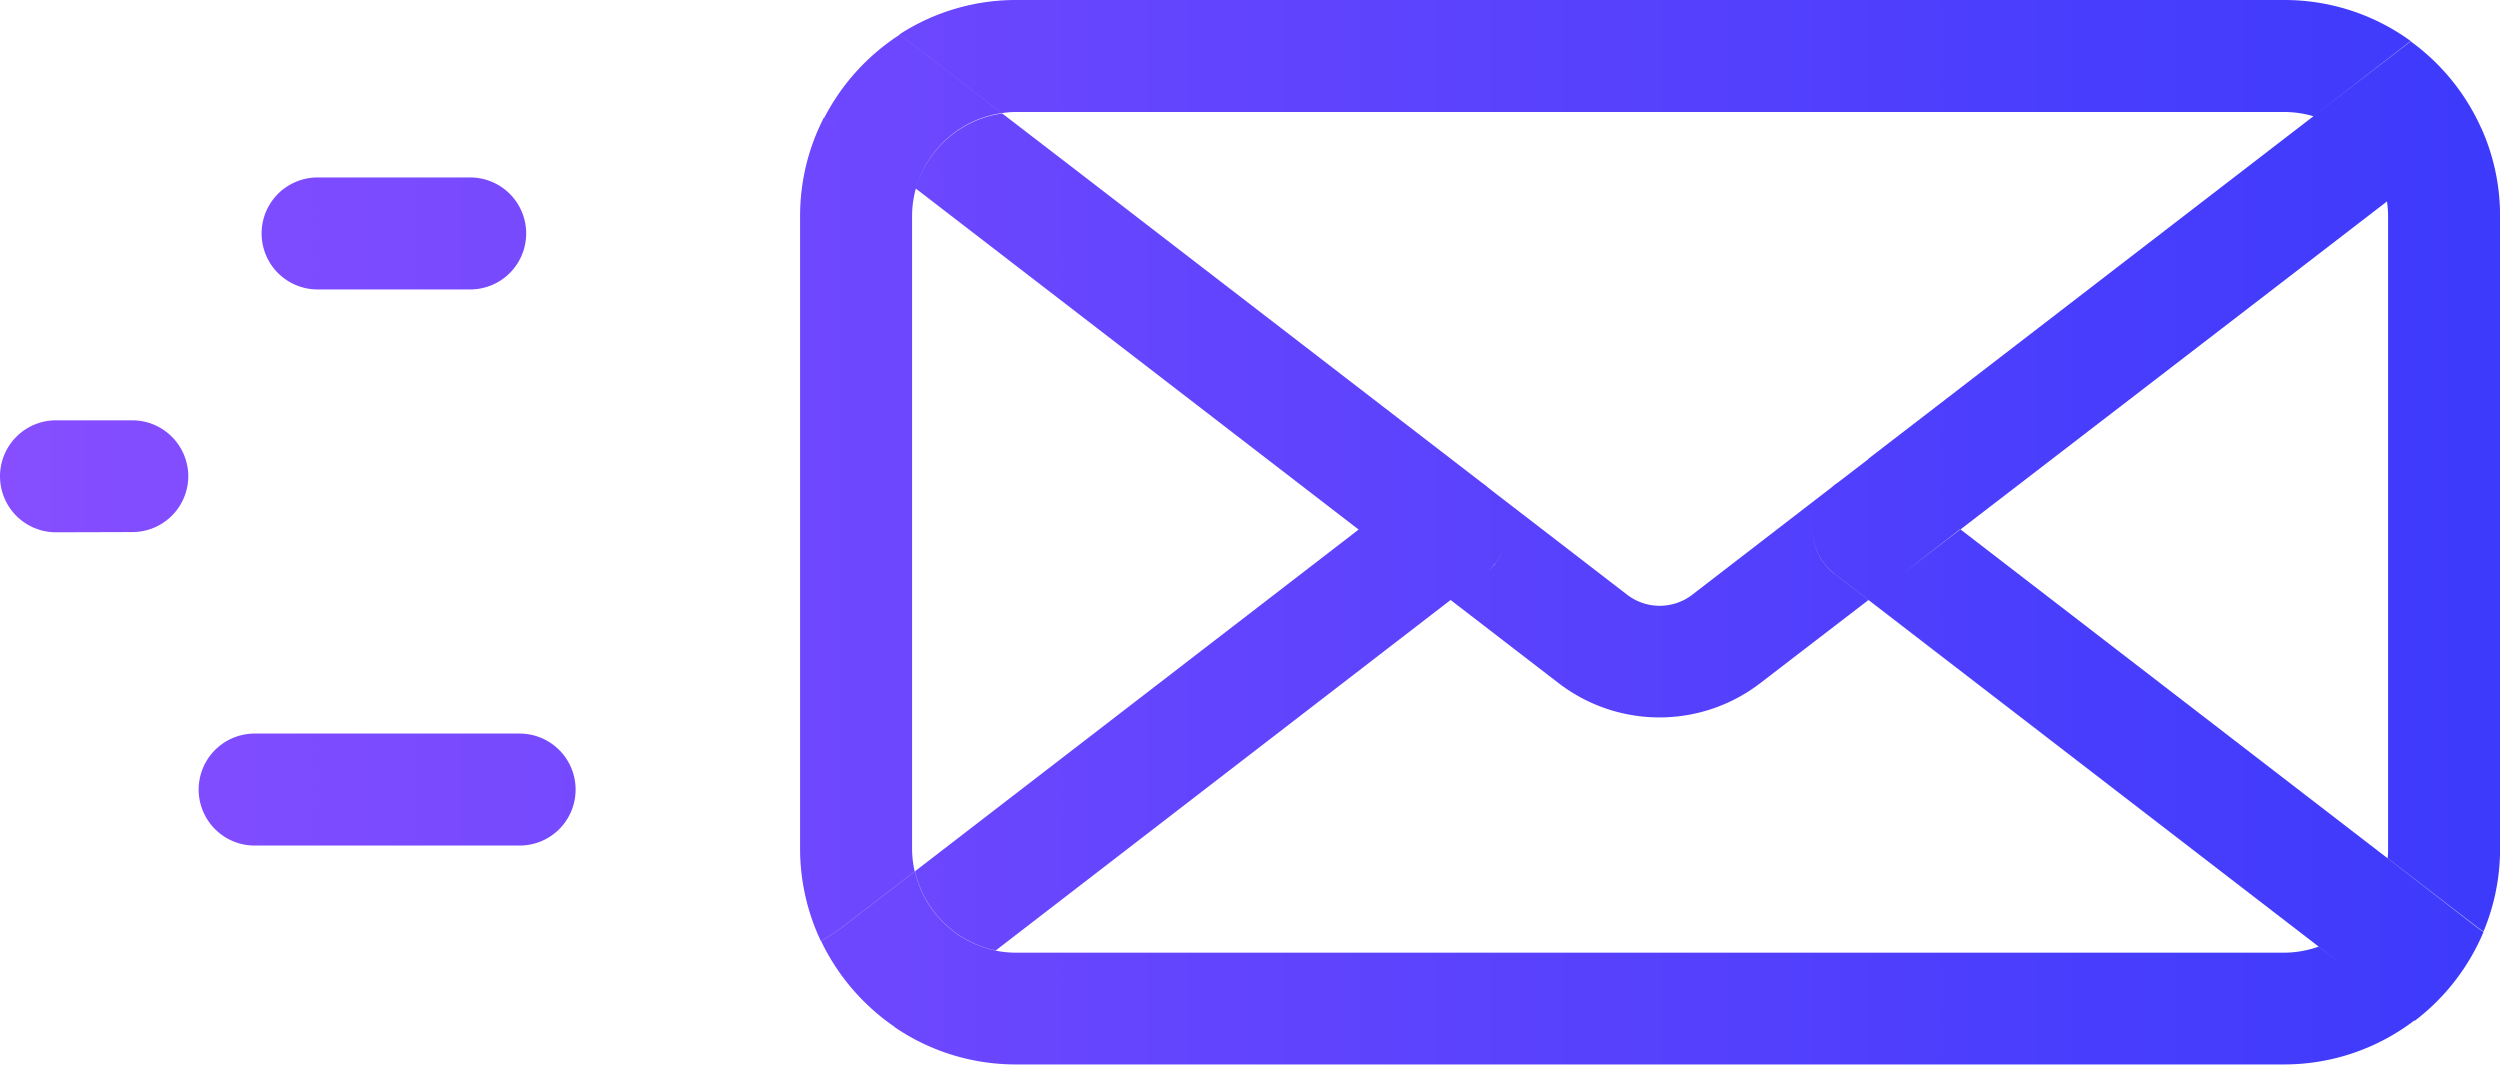 <svg id="Layer_2" data-name="Layer 2" xmlns="http://www.w3.org/2000/svg" xmlns:xlink="http://www.w3.org/1999/xlink" viewBox="0 0 334.87 142.6"><defs><style>.cls-1{fill:url(#linear-gradient);}</style><linearGradient id="linear-gradient" x1="76.12" y1="224.03" x2="410.98" y2="224.03" gradientUnits="userSpaceOnUse"><stop offset="0" stop-color="#864eff"/><stop offset="1" stop-color="#3d3afc"/></linearGradient></defs><path class="cls-1" d="M210.32,167.88l-13.71-10.55a28.7,28.7,0,0,1,15.61-4.6H382.06a28.74,28.74,0,0,1,17,5.52L386,168.3a14,14,0,0,0-3.9-.57H212.22A13.17,13.17,0,0,0,210.32,167.88ZM386.69,279.53a14,14,0,0,1-4.63.81H212.22a14.07,14.07,0,0,1-2.77-.28l-10.95,8.43c-.5.39-1,.76-1.53,1.13l-.54.36-.48.33a28.75,28.75,0,0,0,16.27,5H382.06a28.77,28.77,0,0,0,17.51-5.93l-1.25-.92Zm-188.4-13.12V181.66a13.79,13.79,0,0,1,.52-3.71l-12.32-9.49a28.75,28.75,0,0,0-3.2,13.2v84.75a28.88,28.88,0,0,0,2.79,12.38,30.55,30.55,0,0,0,3.27-2.19l9.29-7.15A13.89,13.89,0,0,1,198.29,266.41ZM411,181.66a28.67,28.67,0,0,0-2.51-11.76l-12.65,9.74a13.43,13.43,0,0,1,.16,2v84.75c0,.43,0,.87-.06,1.29l11.56,8.9c.42.33.84.63,1.28.93A28.77,28.77,0,0,0,411,266.41Zm-152.85,42L198.81,178h0l59.32,45.68Zm-47.81-55.75h0l9.11,7Zm128.37,55.75,42.92-33-42.92,33Zm0,0,57.23,44.07h0l-57.23-44.07Zm-80.56,0-59.49,45.82h0l59.49-45.82Zm49.22,14.67a14.65,14.65,0,0,1-17.88,0l-12.9-9.93L275,229.58l-4.57,3.52,14.47,11.14a22.16,22.16,0,0,0,27,0L326.4,233.1l-4.58-3.52-1.57-1.21Zm-4.57-5.94a7.16,7.16,0,0,1-8.73,0l-11.33-8.73-6.15,4.74,12.9,9.93a14.65,14.65,0,0,0,17.88,0l12.9-9.93-6.14-4.74Zm17.68-4.16-.21.17,1.57,1.21A8.07,8.07,0,0,1,320.46,228.2Zm18.23-4.57Zm-62.33,4.57a7.4,7.4,0,0,1-1.36,1.38l1.57-1.21Zm44.1-9.14a8.39,8.39,0,0,1,1.36-1.37l-1.57,1.21Zm-62.33,4.57Zm18.23-4.57.21-.16L275,217.69A7.66,7.66,0,0,1,276.36,219.06Zm.21-.16-.21.16a7.44,7.44,0,0,1,0,9.14l.21.17,6.15-4.74Zm37.54,4.73,6.14,4.74.21-.17a7.47,7.47,0,0,1,0-9.14l-.21-.16Zm12.29,9.47,60.29,46.43h0L326.4,233.1Zm0-18.93L386,168.3h0L326.4,214.17Zm0,0-4.58,3.52a7.53,7.53,0,0,1,9.16,0l7.71,5.94,42.92-33,14.21-10.94A13.94,13.94,0,0,0,386,168.3L326.4,214.17Zm69.42-34.53,12.65-9.74A29,29,0,0,0,399,158.25L386,168.3A13.94,13.94,0,0,1,395.82,179.64ZM331,229.58a7.54,7.54,0,0,1-9.16,0l4.58,3.52h0l60.29,46.43a14,14,0,0,0,9.23-11.83l-57.23-44.07Zm64.94,38.12a14,14,0,0,1-9.23,11.83l11.63,9,1.25.92a29.16,29.16,0,0,0,9.19-11.88c-.44-.3-.86-.6-1.28-.93Zm-57.23-44.07L331,217.69a7.53,7.53,0,0,0-9.16,0,8.39,8.39,0,0,0-1.36,1.37l5.94,4.57-5.94,4.57a8.07,8.07,0,0,0,1.36,1.38,7.54,7.54,0,0,0,9.16,0l7.71-6Zm-18.23,4.57,5.94-4.57-5.94-4.57a7.47,7.47,0,0,0,0,9.14Zm-50-14h0l-51-39.27Zm0,18.93-61,47h0l61-47Zm-4.58-15.41a7.5,7.5,0,0,1,9.15,0l-4.57-3.52h0l-51-39.27-9.11-7A14,14,0,0,0,198.81,178l59.32,45.68Zm-55.53-49.81-13.71-10.55a29.15,29.15,0,0,0-10.12,11.13L198.81,178A14,14,0,0,1,210.32,167.88Zm60.11,65.22,4.57-3.52a7.52,7.52,0,0,1-9.15,0l-7.72-6-59.49,45.82a14,14,0,0,0,10.81,10.61l61-47ZM197,289.62c.51-.37,1-.74,1.53-1.13l10.95-8.43a14,14,0,0,1-10.81-10.61l-9.29,7.15a30.55,30.55,0,0,1-3.27,2.19A29.21,29.21,0,0,0,196,290.31l.48-.33Zm79.39-61.42-5.93-4.57,5.93-4.57a7.66,7.66,0,0,0-1.36-1.37,7.5,7.5,0,0,0-9.15,0l-7.72,5.94h0l7.72,6a7.52,7.52,0,0,0,9.15,0A7.4,7.4,0,0,0,276.36,228.2Zm0-9.14-5.93,4.57,5.93,4.57a7.44,7.44,0,0,0,0-9.14ZM146.6,184a7.5,7.5,0,0,0-7.5-7.5H118.66a7.5,7.5,0,0,0,0,15H139.1A7.5,7.5,0,0,0,146.6,184Zm6.62,74.49a7.5,7.5,0,0,0-7.5-7.5H110.23a7.5,7.5,0,0,0,0,15h35.49A7.49,7.49,0,0,0,153.22,258.53ZM93.83,224H94a7.5,7.5,0,0,0,7.34-7.48h0a7.51,7.51,0,0,0-7.5-7.49H83.62a7.5,7.5,0,1,0,0,15Z" transform="translate(-76.12 -152.73)"/></svg>